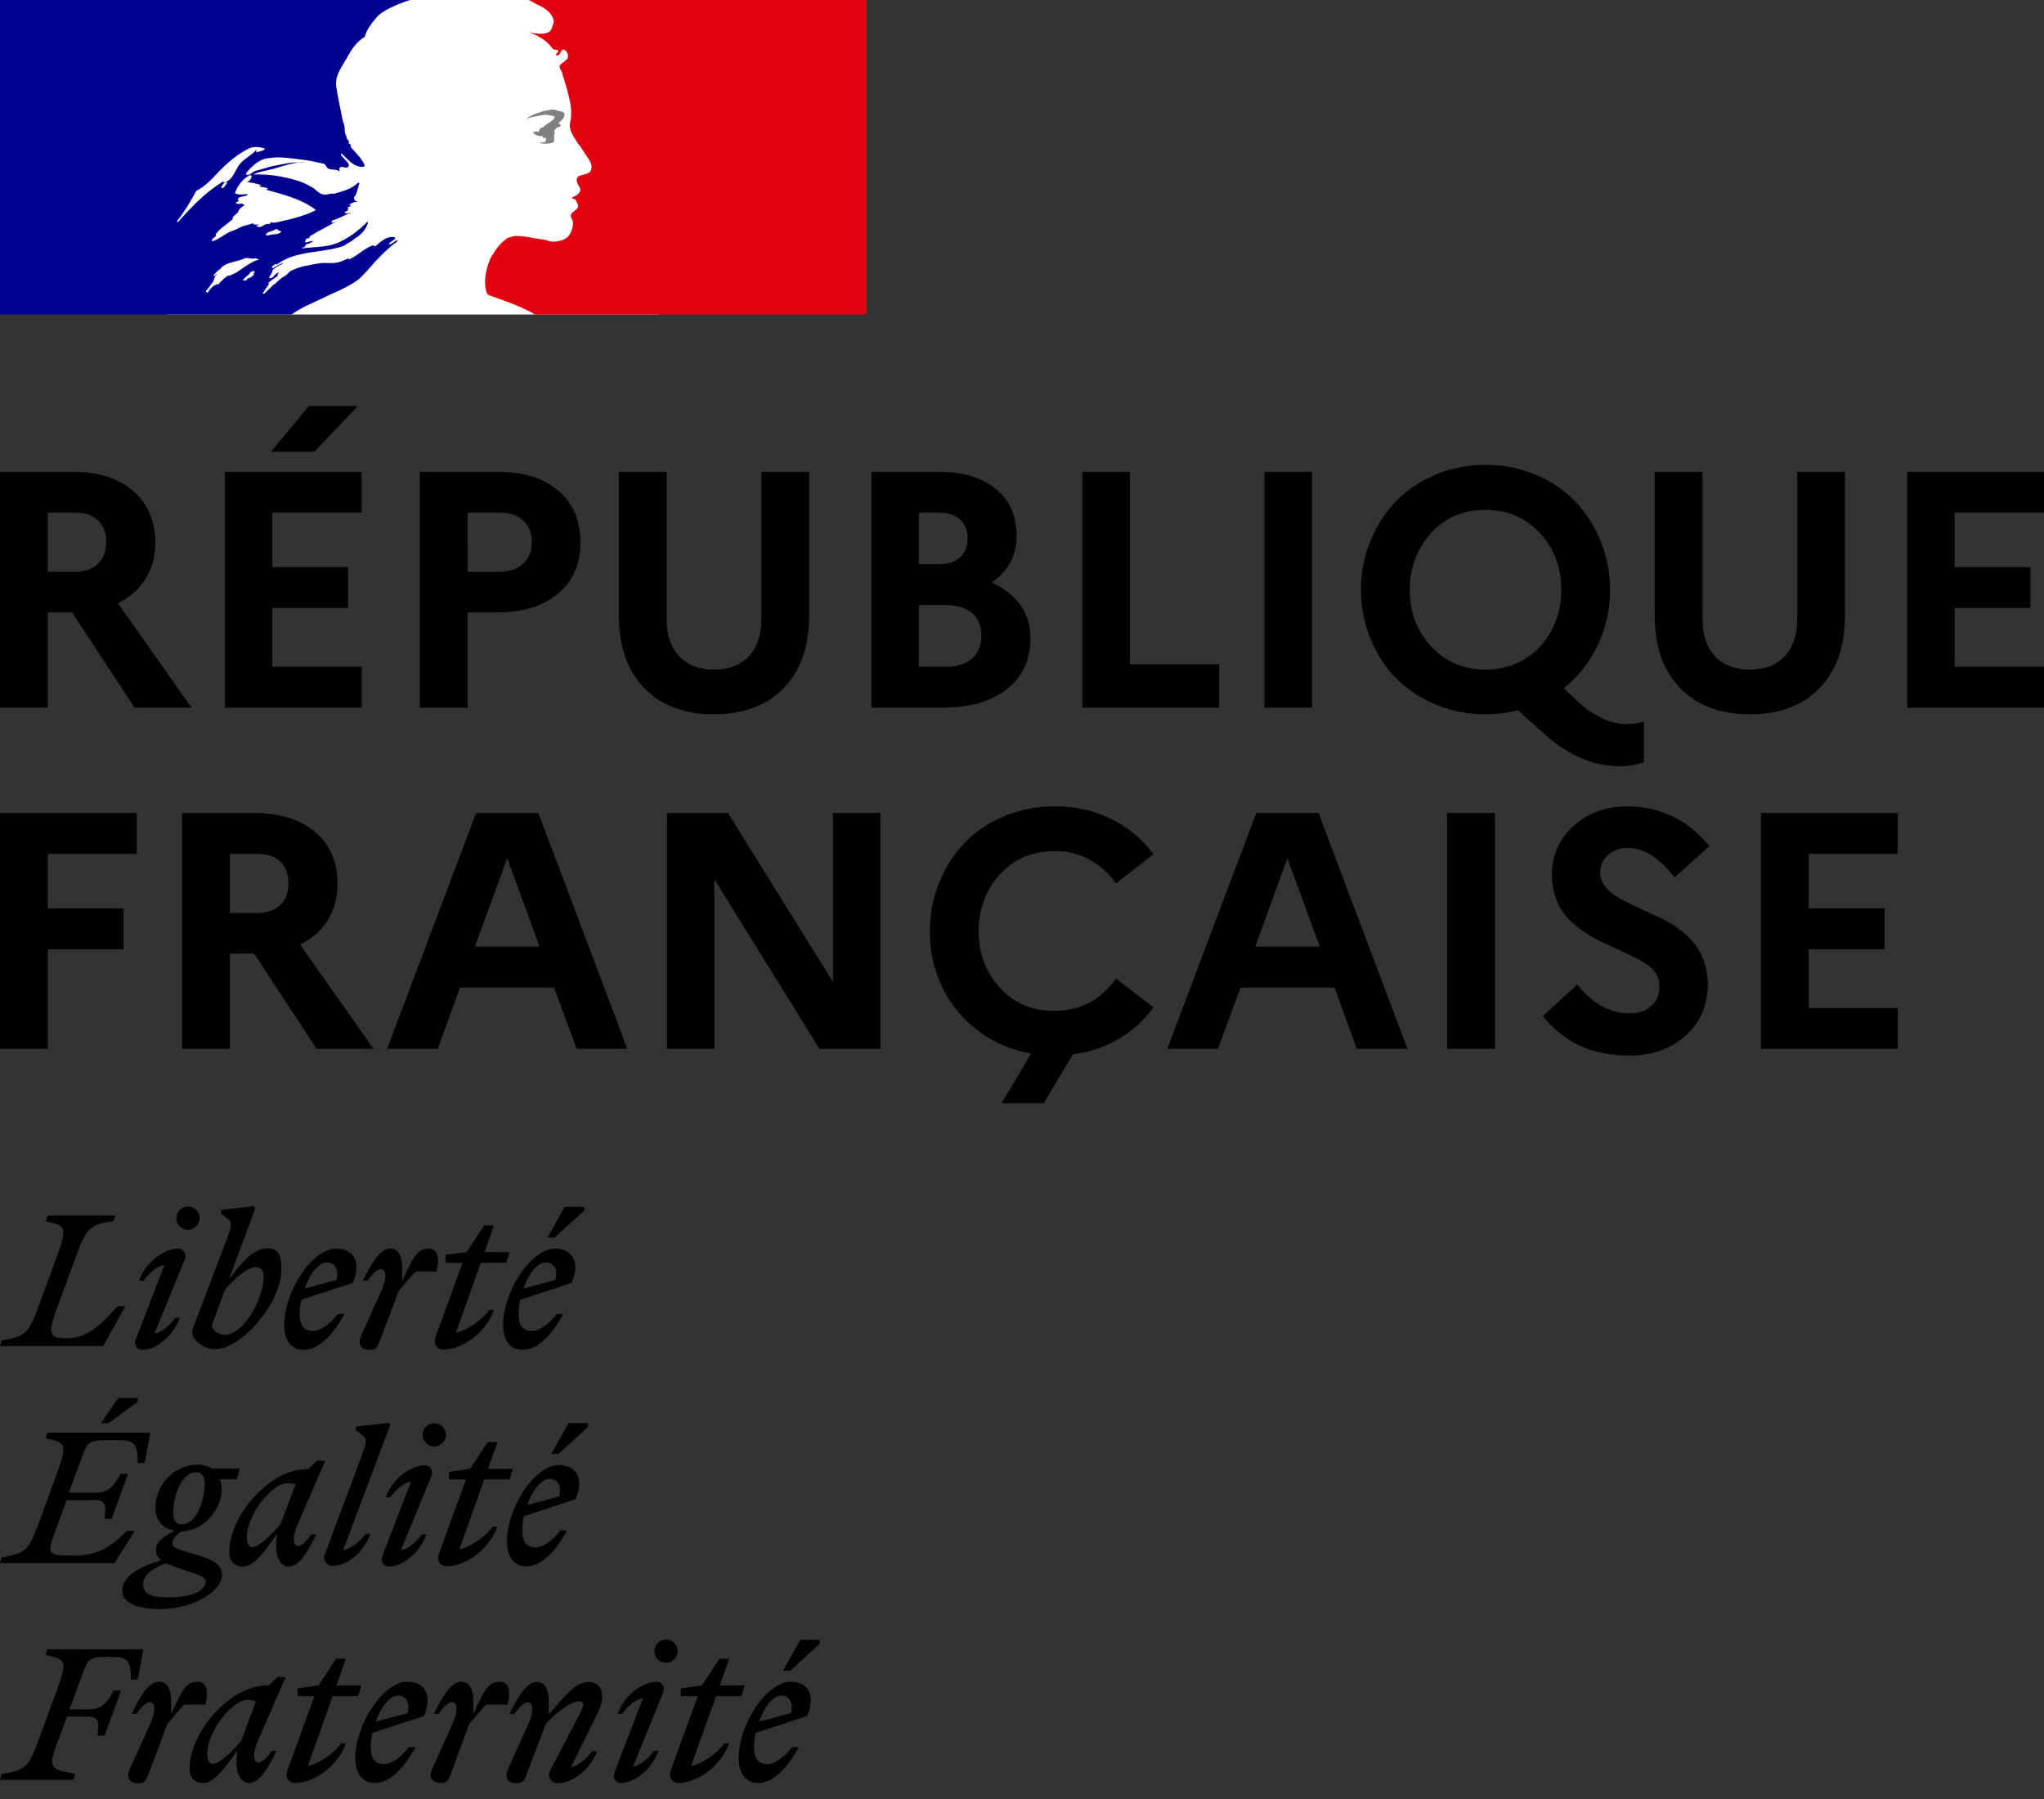 <svg width="100" height="88" viewBox="0 0 100 88" fill="none" xmlns="http://www.w3.org/2000/svg">
<rect x="0" y="0" width="100" height="88" fill="#333333" stroke="none"/>
<path d="M32.216 0H8.174V15.384H32.216V0Z" fill="white"/>
<path d="M17.615 13.601C17.785 13.431 17.954 13.262 18.108 13.077C18.415 12.723 18.723 12.4 19.077 12.093C19.184 12.001 19.292 11.908 19.4 11.847C19.431 11.816 19.431 11.754 19.462 11.724C19.323 11.785 19.231 11.893 19.077 11.954C19.046 11.954 19.015 11.924 19.046 11.893C19.154 11.816 19.262 11.739 19.354 11.662H19.338C19.307 11.662 19.307 11.631 19.307 11.601C18.923 11.539 18.646 11.8 18.384 12.031C18.323 12.062 18.261 12.001 18.246 12.001C17.815 12.139 17.492 12.524 17.061 12.693V12.632C16.892 12.693 16.723 12.801 16.538 12.832C16.276 12.893 16.046 12.862 15.815 12.862C15.461 12.893 15.107 12.97 14.753 13.047C14.737 13.047 14.737 13.047 14.723 13.063C14.535 13.112 14.354 13.184 14.184 13.278L14.123 13.34C14.061 13.401 14 13.478 13.923 13.509C13.738 13.601 13.601 13.754 13.446 13.892C13.44 13.898 13.433 13.903 13.425 13.905C13.417 13.908 13.408 13.909 13.4 13.908C13.246 14.062 13.092 14.216 12.938 14.355C12.923 14.371 12.877 14.371 12.846 14.371C12.846 14.355 12.862 14.355 12.862 14.34C12.893 14.294 12.908 14.264 12.939 14.217L13.031 14.079C13.077 14.017 13.108 13.956 13.154 13.91C13.17 13.894 13.17 13.879 13.154 13.879C13.148 13.873 13.141 13.868 13.133 13.866C13.125 13.863 13.117 13.862 13.108 13.863C13.247 13.725 13.431 13.601 13.601 13.494C13.585 13.494 13.554 13.478 13.57 13.463C13.586 13.432 13.601 13.417 13.616 13.386C13.616 13.37 13.616 13.37 13.632 13.355C13.632 13.339 13.616 13.339 13.616 13.325L13.477 13.417C13.4 13.478 13.354 13.601 13.247 13.601H13.2C13.184 13.601 13.17 13.601 13.17 13.585V13.569C13.17 13.554 13.186 13.554 13.186 13.539C13.186 13.524 13.202 13.523 13.202 13.508C13.202 13.504 13.203 13.5 13.206 13.497C13.209 13.494 13.213 13.492 13.218 13.492C13.219 13.48 13.225 13.47 13.233 13.461C13.233 13.445 13.249 13.445 13.249 13.431C13.266 13.414 13.277 13.392 13.28 13.369C13.28 13.353 13.296 13.353 13.296 13.338C13.312 13.322 13.312 13.308 13.327 13.292C13.343 13.261 13.327 13.246 13.311 13.246C13.357 13.169 13.434 13.123 13.511 13.077H13.495C13.603 13.015 13.726 12.954 13.834 12.892L13.88 12.846C13.71 12.908 13.572 12.985 13.418 13.077C13.402 13.085 13.386 13.095 13.372 13.108C13.372 13.108 13.341 13.123 13.295 13.077V13.061C13.326 12.999 13.418 12.968 13.464 12.922C13.495 12.922 13.526 12.922 13.526 12.953C14.464 12.23 15.741 12.399 16.818 12.03C16.911 11.969 16.988 11.907 17.08 11.861C17.218 11.799 17.341 11.661 17.511 11.568C17.742 11.399 17.911 11.184 18.003 10.907C18.003 10.876 17.973 10.845 17.973 10.845C17.588 11.245 17.157 11.568 16.695 11.799C16.08 12.122 15.418 12.061 14.772 12.153C14.803 12.091 14.865 12.091 14.911 12.091C14.911 11.999 14.972 11.969 15.034 11.922H15.126C15.157 11.922 15.157 11.861 15.188 11.861C15.249 11.861 15.342 11.83 15.311 11.83C15.219 11.707 15.049 11.922 14.911 11.83C14.972 11.768 14.942 11.691 15.003 11.661H15.126C15.126 11.599 15.188 11.538 15.188 11.538C15.619 11.276 16.034 11.076 16.434 10.845C16.342 10.845 16.296 10.938 16.203 10.876C16.265 10.876 16.203 10.784 16.265 10.784C16.588 10.692 16.849 10.522 17.172 10.399C17.049 10.399 16.972 10.492 16.849 10.399C16.911 10.368 16.942 10.307 17.018 10.307V10.215C17.018 10.184 17.049 10.184 17.08 10.184C17.049 10.184 17.018 10.153 17.018 10.153C17.049 10.091 17.142 10.122 17.188 10.061C17.157 10.061 17.096 10.061 17.096 10.03C17.188 9.907 17.326 9.892 17.48 9.861C17.449 9.799 17.357 9.861 17.357 9.799C17.357 9.768 17.388 9.768 17.419 9.768H17.357C17.296 9.738 17.326 9.676 17.326 9.645C17.495 9.445 17.495 9.184 17.588 8.953C17.557 8.953 17.526 8.953 17.526 8.922C17.234 9.245 16.772 9.353 16.342 9.476H16.139C16 9.538 15.785 9.538 15.646 9.445C15.523 9.384 15.477 9.307 15.354 9.215C15.123 9.076 14.892 8.953 14.631 8.861C13.908 8.631 13.153 8.508 12.4 8.538C12.723 8.369 13.077 8.354 13.415 8.246C13.908 8.108 14.369 7.923 14.892 7.954C14.8 7.923 14.692 7.954 14.6 7.954C14.2 7.923 13.785 8.046 13.354 8.123C13.062 8.185 12.8 8.292 12.508 8.354C12.339 8.415 12.246 8.585 12.046 8.554V8.462C12.339 8.108 12.693 7.769 13.154 7.738C13.677 7.646 14.169 7.738 14.693 7.8C15.077 7.831 15.415 7.923 15.8 8C15.939 8 15.969 8.231 16.093 8.262C16.262 8.323 16.446 8.262 16.616 8.385C16.616 8.323 16.585 8.262 16.616 8.215C16.739 8.092 16.877 8.246 17 8.185C17.231 8.046 16.8 7.785 16.677 7.569C16.677 7.538 16.708 7.508 16.708 7.508C16.939 7.708 17.108 7.939 17.4 8.092C17.539 8.154 17.892 8.231 17.831 8.062C17.693 7.738 17.4 7.477 17.154 7.185V7.062C17.093 7.062 17.093 7.031 17.062 7V6.877C16.939 6.815 16.97 6.708 16.924 6.615C16.831 6.477 16.893 6.261 16.831 6.092C16.77 5.923 16.739 5.769 16.708 5.6C16.616 5.108 16.508 4.677 16.447 4.2C16.385 3.646 16.77 3.215 17.031 2.723C17.231 2.369 17.462 2.031 17.847 1.8C17.939 1.446 18.17 1.154 18.4 0.877C18.631 0.6 19.016 0.415 19.293 0.292C19.542 0.178 19.799 0.08 20.062 0L0 0V15.384H14.261C14.816 14.986 15.369 14.8 16.139 14.415C16.508 14.261 17.338 13.877 17.615 13.6V13.601ZM13.153 11.508C13.092 11.508 12.984 11.538 13.015 11.477C13.046 11.338 13.246 11.338 13.369 11.277C13.431 11.246 13.507 11.185 13.569 11.215C13.63 11.308 13.707 11.277 13.769 11.338C13.584 11.508 13.354 11.431 13.153 11.508V11.508ZM8.692 10.877C8.692 10.877 8.662 10.846 8.662 10.815C9.046 10.323 9.322 9.861 9.6 9.338C9.985 9.138 10.292 8.846 10.585 8.523C11.077 8 11.6 7.538 12.215 7.246C12.446 7.154 12.739 7.184 12.969 7.277C12.877 7.4 12.739 7.369 12.615 7.446C12.585 7.446 12.554 7.446 12.523 7.415C12.554 7.385 12.554 7.354 12.554 7.323C12.261 7.646 11.861 7.784 11.631 8.169C11.461 8.462 11.338 8.831 10.969 8.923C10.846 8.954 11 8.831 10.938 8.862C10.031 9.416 9.4 10.093 8.692 10.877V10.877ZM11.108 8.954C11.077 9.015 11.046 9.015 11.015 9.077C10.991 9.132 10.947 9.176 10.892 9.2C10.862 9.2 10.831 9.2 10.831 9.169C10.862 9.046 10.954 8.939 11.062 8.907C11.108 8.891 11.108 8.923 11.108 8.954L11.108 8.954ZM12.462 13.307C12.446 13.338 12.416 13.369 12.385 13.4C12.416 13.4 12.447 13.431 12.416 13.446C12.355 13.507 12.278 13.569 12.201 13.6H12.155C12.124 13.63 12.078 13.661 12.047 13.707C12.016 13.738 11.847 13.723 11.893 13.677C11.97 13.615 12.031 13.538 12.108 13.477C12.157 13.444 12.199 13.402 12.232 13.354C12.244 13.326 12.266 13.304 12.293 13.292C12.339 13.261 12.493 13.246 12.462 13.308V13.307ZM11.938 13.077C11.815 13.154 11.708 13.231 11.6 13.308C11.477 13.385 11.338 13.431 11.215 13.492C11.209 13.486 11.202 13.482 11.194 13.479C11.186 13.476 11.178 13.475 11.169 13.476C11.062 13.54 10.963 13.617 10.877 13.707L10.831 13.753L10.785 13.799L10.723 13.861C10.707 13.877 10.707 13.892 10.677 13.907C10.661 13.923 10.615 13.923 10.615 13.891C10.6 13.907 10.585 13.907 10.569 13.922C10.554 13.937 10.539 13.938 10.523 13.953H10.492C10.461 13.983 10.415 14.014 10.385 14.045C10.323 14.106 10.261 14.152 10.215 14.229V14.245L10.199 14.261C10.2 14.264 10.199 14.266 10.198 14.268C10.198 14.27 10.197 14.271 10.195 14.273C10.194 14.274 10.192 14.276 10.19 14.276C10.188 14.277 10.186 14.277 10.184 14.277C10.184 14.293 10.168 14.293 10.168 14.308C10.159 14.317 10.148 14.322 10.137 14.324L10.121 14.308C10.121 14.306 10.121 14.304 10.12 14.302C10.119 14.3 10.118 14.298 10.116 14.297C10.115 14.295 10.113 14.294 10.111 14.293C10.109 14.292 10.107 14.292 10.105 14.292C10.089 14.276 10.089 14.261 10.074 14.246V14.23C10.108 14.197 10.139 14.162 10.166 14.123C10.182 14.107 10.182 14.092 10.197 14.092C10.213 14.076 10.228 14.046 10.243 14.03C10.243 14.014 10.259 14.014 10.259 13.999C10.29 13.953 10.321 13.922 10.352 13.876L10.367 13.86C10.383 13.844 10.398 13.814 10.414 13.799C10.429 13.784 10.43 13.768 10.444 13.737V13.721C10.46 13.691 10.46 13.675 10.475 13.66V13.644C10.475 13.628 10.475 13.628 10.491 13.613C10.49 13.605 10.491 13.596 10.494 13.588C10.497 13.58 10.501 13.573 10.507 13.567V13.551C10.538 13.489 10.584 13.443 10.63 13.397H10.614C10.575 13.424 10.539 13.455 10.506 13.489C10.476 13.52 10.414 13.473 10.46 13.443C10.491 13.427 10.506 13.397 10.522 13.382C10.568 13.335 10.614 13.274 10.676 13.228C10.703 13.202 10.734 13.181 10.768 13.166L10.784 13.15C10.8 13.119 10.83 13.104 10.845 13.073C11.122 12.812 11.599 12.812 11.953 12.642C12.092 12.581 12.276 12.673 12.415 12.642C12.507 12.642 12.584 12.642 12.676 12.704C12.415 12.75 12.184 12.919 11.938 13.073L11.938 13.077ZM12.539 11.046C12.508 11.016 12.631 11.046 12.662 10.985H12.431C12.4 10.985 12.4 10.954 12.4 10.923C12.261 10.954 12.077 11.016 11.938 11.046C11.738 11.108 11.554 11.246 11.323 11.308C11 11.431 10.739 11.693 10.4 11.8C10.369 11.8 10.369 11.77 10.369 11.739C10.4 11.646 10.508 11.616 10.569 11.539C10.569 11.508 10.569 11.477 10.539 11.477C10.769 11.154 11.092 10.985 11.384 10.723V10.631C11.477 10.508 11.615 10.462 11.677 10.308C11.707 10.216 11.831 10.108 11.969 10.047C11.938 10.016 11.877 10.016 11.877 9.955C11.754 9.955 11.646 10.016 11.523 9.924C11.581 9.882 11.643 9.846 11.707 9.816C11.677 9.816 11.661 9.8 11.646 9.77C11.615 9.708 11.707 9.647 11.784 9.631C11.908 9.601 12.046 9.601 12.138 9.508C11.938 9.478 11.707 9.57 11.492 9.447C11.631 9.062 11.877 8.754 12.215 8.57C12.246 8.57 12.307 8.57 12.307 8.601C12.308 8.668 12.286 8.734 12.244 8.788C12.202 8.841 12.143 8.878 12.077 8.893C12.307 8.954 12.538 8.954 12.769 9.062C12.738 9.124 12.677 9.093 12.646 9.093C12.784 9.185 12.969 9.124 13.108 9.231C13.015 9.324 12.938 9.231 12.846 9.231C13.754 9.493 14.707 9.693 15.461 10.277C14.815 10.601 14.154 10.739 13.461 10.893C13.369 10.893 13.323 10.893 13.231 10.862C13.231 10.893 13.231 10.954 13.2 10.954C13.077 10.954 13 10.954 12.908 11.016C12.8 11.108 12.631 11.139 12.538 11.047" fill="#000091"/>
<path d="M42.385 0H25.862C25.862 0 25.893 0 26.016 0.077C26.155 0.154 26.324 0.246 26.431 0.292C26.647 0.4 26.846 0.538 26.985 0.754C27.047 0.846 27.124 1.015 27.078 1.138C27.016 1.277 26.985 1.523 26.847 1.569C26.677 1.662 26.447 1.662 26.231 1.631C26.108 1.631 26 1.6 25.877 1.569C26.308 1.739 26.723 1.954 27.016 2.354C27.047 2.416 27.154 2.446 27.277 2.446C27.308 2.446 27.308 2.508 27.308 2.539C27.247 2.6 27.185 2.631 27.216 2.708H27.308C27.447 2.647 27.431 2.354 27.631 2.446C27.77 2.539 27.831 2.739 27.754 2.877C27.631 3.001 27.524 3.078 27.4 3.17C27.385 3.201 27.377 3.235 27.377 3.27C27.377 3.304 27.385 3.339 27.4 3.37C27.493 3.493 27.524 3.601 27.539 3.724C27.631 3.924 27.662 4.155 27.739 4.37C27.862 4.801 27.97 5.247 27.939 5.678C27.939 5.908 27.816 6.109 27.908 6.339C27.97 6.57 28.108 6.739 28.231 6.954C28.354 7.124 28.462 7.247 28.554 7.416C28.724 7.708 29.047 8.001 28.908 8.339C28.816 8.539 28.508 8.508 28.293 8.631C28.123 8.77 28.262 9.016 28.354 9.154C28.493 9.416 28.185 9.585 27.97 9.662C28.031 9.755 28.139 9.724 28.17 9.785C28.201 9.924 28.339 10.016 28.262 10.17C28.139 10.339 27.8 10.431 27.97 10.693C28.093 10.893 28.016 11.124 27.939 11.339C27.895 11.449 27.824 11.546 27.732 11.621C27.641 11.697 27.532 11.748 27.416 11.77C27.247 11.832 27.031 11.832 26.862 11.801C26.8 11.77 26.739 11.739 26.693 11.739C26.201 11.678 25.708 11.539 25.216 11.539C25.078 11.57 24.924 11.601 24.816 11.647C24.691 11.741 24.573 11.844 24.462 11.955C24.446 11.985 24.416 12.001 24.401 12.031C24.384 12.047 24.37 12.062 24.37 12.078L24.339 12.108C24.247 12.216 24.185 12.324 24.108 12.447C24.108 12.449 24.108 12.451 24.107 12.453C24.107 12.455 24.105 12.457 24.104 12.459C24.102 12.46 24.101 12.461 24.099 12.462C24.096 12.463 24.094 12.463 24.092 12.463C24.092 12.479 24.076 12.494 24.061 12.509C23.967 12.679 23.895 12.86 23.846 13.048C23.646 13.709 23.738 14.278 23.877 14.417C23.907 14.448 24.831 14.74 25.477 15.032C25.785 15.171 25.985 15.263 26.169 15.386H42.401V0H42.385Z" fill="#E1000F"/>
<path d="M26.847 5.631C26.97 5.662 27.139 5.662 27.139 5.723C27.078 5.954 26.739 6.015 26.555 6.246H26.462C26.37 6.308 26.401 6.446 26.324 6.446C26.232 6.415 26.154 6.446 26.062 6.477C26.185 6.6 26.324 6.677 26.493 6.646C26.524 6.646 26.586 6.708 26.586 6.769C26.609 6.767 26.631 6.756 26.647 6.739C26.678 6.739 26.709 6.739 26.709 6.769V6.892C26.616 7.016 26.478 6.954 26.355 6.985C26.576 7.046 26.81 7.046 27.032 6.985C27.201 6.923 27.032 6.631 27.155 6.492C27.093 6.492 27.155 6.4 27.093 6.4C27.155 6.338 27.216 6.262 27.263 6.231C27.324 6.231 27.401 6.2 27.432 6.138C27.432 6.077 27.309 6.046 27.34 6C27.509 5.877 27.663 5.708 27.601 5.539C27.57 5.446 27.34 5.446 27.202 5.385C27.064 5.323 26.879 5.385 26.71 5.415C26.571 5.415 26.417 5.508 26.279 5.539C26.078 5.6 25.894 5.708 25.725 5.831C25.925 5.738 26.125 5.708 26.355 5.662C26.525 5.631 26.663 5.6 26.848 5.631" fill="#808080"/>
<path d="M0 34.615V23.077H3.508C4.78 23.077 5.775 23.385 6.493 24C7.221 24.615 7.59 25.456 7.6 26.523C7.6 27.21 7.441 27.805 7.124 28.308C6.806 28.82 6.354 29.221 5.77 29.508L9.37 34.616H6.585L3.523 29.955H2.338V34.616L0 34.615ZM2.338 27.969H3.646C4.138 27.969 4.518 27.841 4.785 27.585C5.061 27.328 5.2 26.964 5.2 26.492C5.2 26.051 5.061 25.703 4.785 25.446C4.508 25.19 4.128 25.067 3.646 25.077H2.338V27.969ZM11 34.615V23.077H17.692V25.077H13.323V27.738H17.031V29.739H13.323V32.616H17.692V34.616L11 34.615ZM13.262 22.093L15.108 19.862H17.508L15.384 22.093H13.262ZM20.538 34.616V23.077H24.338C25.599 23.077 26.589 23.385 27.307 24C28.035 24.615 28.399 25.456 28.399 26.523C28.399 27.59 28.035 28.426 27.307 29.031C26.579 29.646 25.589 29.954 24.338 29.954H22.876V34.615L20.538 34.616ZM22.877 27.97H24.431C24.933 27.97 25.323 27.837 25.6 27.571C25.877 27.314 26.015 26.955 26.015 26.494C26.015 26.053 25.871 25.704 25.584 25.448C25.307 25.191 24.923 25.068 24.43 25.078H22.876L22.877 27.97ZM30.277 30.109V23.077H32.615V30.292C32.615 31.061 32.821 31.667 33.231 32.108C33.641 32.538 34.21 32.754 34.939 32.754C35.657 32.754 36.221 32.539 36.631 32.108C37.041 31.677 37.246 31.072 37.246 30.292V23.077H39.585V30.108C39.585 31.626 39.169 32.81 38.339 33.662C37.508 34.513 36.369 34.939 34.923 34.939C33.487 34.939 32.354 34.513 31.523 33.662C30.692 32.8 30.277 31.616 30.277 30.108V30.109ZM42.631 34.616V23.077H45.892C47.092 23.077 48.031 23.354 48.708 23.907C49.395 24.461 49.738 25.23 49.738 26.215C49.738 27.169 49.333 27.928 48.523 28.492C49.128 28.768 49.595 29.138 49.923 29.599C50.251 30.071 50.415 30.61 50.415 31.215C50.415 32.271 50.031 33.102 49.261 33.707C48.503 34.312 47.462 34.615 46.139 34.615L42.631 34.616ZM44.954 32.616H46.277C46.821 32.616 47.246 32.483 47.554 32.216C47.861 31.94 48.015 31.565 48.015 31.093C48.016 30.621 47.862 30.252 47.554 29.985C47.246 29.728 46.821 29.6 46.277 29.6H44.954V32.616ZM44.954 27.601H45.938C46.379 27.601 46.723 27.488 46.969 27.262C47.215 27.047 47.338 26.734 47.338 26.324C47.338 25.934 47.215 25.632 46.969 25.416C46.733 25.191 46.39 25.078 45.938 25.078H44.954V27.601ZM52.954 34.616V23.077H55.277V32.492H59.646V34.615L52.954 34.616ZM61.861 34.616V23.077H64.184V34.615L61.861 34.616ZM67.03 31.2C66.733 30.451 66.582 29.652 66.584 28.846C66.584 28.026 66.733 27.247 67.03 26.508C67.328 25.759 67.739 25.108 68.261 24.554C68.794 24 69.441 23.559 70.2 23.231C70.969 22.903 71.795 22.739 72.677 22.739C73.558 22.739 74.384 22.903 75.154 23.231C75.923 23.559 76.57 24 77.093 24.554C77.616 25.108 78.026 25.759 78.323 26.508C78.621 27.246 78.769 28.026 78.769 28.846C78.769 29.81 78.57 30.713 78.169 31.554C77.769 32.395 77.216 33.097 76.508 33.661L77.2 34.322C78.01 35.061 78.81 35.425 79.6 35.415C79.928 35.415 80.205 35.374 80.43 35.292V37.277C80.071 37.421 79.666 37.487 79.215 37.477C77.974 37.477 76.779 36.974 75.63 35.969L74.261 34.739C73.744 34.874 73.211 34.941 72.676 34.938C71.794 34.938 70.969 34.774 70.2 34.446C69.441 34.118 68.795 33.682 68.261 33.139C67.739 32.585 67.328 31.938 67.031 31.2L67.03 31.2ZM70.031 26.062C69.333 26.811 68.979 27.739 68.969 28.846C68.969 29.954 69.323 30.883 70.031 31.631C70.728 32.38 71.615 32.754 72.692 32.754C73.4 32.754 74.03 32.585 74.584 32.246C75.148 31.908 75.589 31.436 75.907 30.831C76.225 30.236 76.384 29.575 76.384 28.846C76.384 27.739 76.03 26.811 75.323 26.062C74.625 25.313 73.743 24.939 72.677 24.939C71.6 24.939 70.713 25.313 70.015 26.062H70.031ZM80.954 30.108V23.077H83.292V30.292C83.292 31.061 83.497 31.667 83.907 32.108C84.318 32.538 84.887 32.754 85.615 32.754C86.333 32.754 86.897 32.539 87.308 32.108C87.718 31.677 87.923 31.072 87.923 30.292V23.077H90.261V30.108C90.261 31.626 89.846 32.81 89.015 33.662C88.184 34.524 87.046 34.949 85.6 34.939C84.164 34.939 83.031 34.513 82.2 33.662C81.369 32.8 80.954 31.616 80.954 30.108L80.954 30.108ZM93.307 34.616V23.077H100V25.077H95.631V27.738H99.338V29.739H95.631V32.616H100V34.616L93.307 34.616ZM0 51.308V39.769H6.692V41.769H2.338V44.431H6.046V46.431H2.338V51.308H0ZM8.907 51.308V39.769H12.415C13.677 39.769 14.677 40.077 15.415 40.692C16.144 41.308 16.508 42.149 16.508 43.215C16.508 43.903 16.349 44.503 16.031 45.016C15.713 45.529 15.261 45.923 14.677 46.2L18.277 51.308H15.492L12.431 46.647H11.246V51.308L8.907 51.308ZM11.246 44.662H12.553C13.046 44.662 13.43 44.533 13.707 44.277C13.984 44.02 14.118 43.656 14.107 43.185C14.107 42.744 13.974 42.395 13.707 42.139C13.441 41.882 13.056 41.759 12.553 41.769H11.246L11.246 44.662ZM18.938 51.308L23.292 39.769H26.339L30.693 51.308H28.215L27.108 48.308H22.508L21.416 51.308H18.938ZM23.23 46.308H26.4L24.815 41.985L23.23 46.308ZM32.63 51.308V39.769H35.615L40.754 48.031V39.769H43.077V51.308H40.092L34.953 43.016V51.308H32.63ZM45.492 45.538C45.492 44.718 45.641 43.938 45.939 43.2C46.236 42.451 46.647 41.8 47.17 41.246C47.703 40.693 48.349 40.257 49.108 39.938C49.877 39.61 50.708 39.446 51.6 39.446C52.616 39.446 53.539 39.651 54.37 40.062C55.21 40.482 55.898 41.057 56.431 41.785L54.6 43.215C54.268 42.739 53.831 42.344 53.323 42.062C52.811 41.774 52.236 41.63 51.6 41.63C50.523 41.63 49.636 42.005 48.939 42.754C48.242 43.502 47.888 44.43 47.877 45.538C47.877 46.646 48.231 47.579 48.939 48.338C49.636 49.087 50.523 49.456 51.6 49.446C52.236 49.446 52.811 49.307 53.323 49.031C53.834 48.746 54.271 48.345 54.6 47.862L56.431 49.277C55.981 49.902 55.404 50.426 54.739 50.815C54.062 51.215 53.314 51.467 52.493 51.569L51.062 53.969H49L50.446 51.538C49.472 51.364 48.605 50.99 47.846 50.416C47.098 49.854 46.496 49.12 46.092 48.276C45.682 47.426 45.482 46.513 45.492 45.538H45.492ZM57.107 51.308L61.461 39.769H64.507L68.861 51.308H66.385L65.292 48.308H60.692L59.585 51.308H57.107ZM61.415 46.308H64.569L62.984 41.985L61.415 46.308ZM70.8 51.308V39.769H73.138V51.308H70.8ZM75.477 49.708L77.169 48.154C77.518 48.605 77.908 48.954 78.338 49.2C78.779 49.446 79.236 49.569 79.708 49.569C80.169 49.569 80.528 49.451 80.784 49.215C81.051 48.98 81.184 48.651 81.184 48.231C81.186 47.988 81.11 47.751 80.969 47.554C80.815 47.349 80.615 47.18 80.369 47.046C80.095 46.888 79.812 46.744 79.523 46.615C79.205 46.461 78.882 46.313 78.554 46.169C78.221 46.023 77.902 45.848 77.6 45.646C77.295 45.451 77.011 45.224 76.754 44.969C76.508 44.723 76.308 44.41 76.154 44.03C76 43.651 75.923 43.236 75.923 42.784C75.923 41.851 76.272 41.061 76.969 40.415C77.667 39.769 78.549 39.446 79.615 39.446C81.216 39.446 82.554 40.092 83.631 41.384L81.923 42.923C81.184 41.959 80.42 41.477 79.631 41.477C79.241 41.477 78.918 41.595 78.661 41.831C78.405 42.066 78.282 42.354 78.292 42.693C78.292 42.907 78.356 43.116 78.477 43.292C78.609 43.476 78.77 43.637 78.954 43.769C79.182 43.916 79.418 44.049 79.661 44.169L80.477 44.554C80.775 44.688 81.067 44.821 81.354 44.954C81.649 45.097 81.928 45.272 82.184 45.477C82.449 45.67 82.687 45.898 82.891 46.154C83.097 46.4 83.255 46.693 83.368 47.031C83.491 47.38 83.553 47.764 83.553 48.185C83.532 49.231 83.158 50.067 82.43 50.692C81.712 51.318 80.815 51.631 79.738 51.631C78.794 51.631 77.979 51.472 77.291 51.154C76.605 50.826 76 50.344 75.477 49.708ZM86.154 51.308V39.769H92.846V41.769H88.492V44.431H92.2V46.431H88.492V49.308H92.846V51.308H86.154Z" fill="black"/>
<path d="M38.215 82.938C38.554 82.938 38.846 83.2 38.693 83.8L37.139 84.216C37.385 83.477 37.846 82.938 38.215 82.938ZM39.078 85.461H38.77C38.385 85.923 37.955 86.292 37.539 86.292C37.108 86.292 36.893 86.031 36.893 85.461C36.895 85.229 36.921 84.997 36.97 84.769L39.493 83.939C39.985 82.77 39.385 82.262 38.693 82.262C37.493 82.262 36.139 84.354 36.139 86.001C36.139 86.785 36.508 87.216 37.093 87.216C37.785 87.216 38.493 86.554 39.077 85.462L39.078 85.461ZM38.677 81.708L40.108 80.4V80.216H39.154L38.308 81.724H38.678L38.677 81.708ZM33.308 82.969H34.138L32.815 86.599C32.692 86.907 32.861 87.215 33.185 87.215C34.123 87.215 35.246 86.415 35.677 85.276H35.446C35.108 85.753 34.369 86.276 33.815 86.384L35.031 82.968H36.277L36.431 82.445H35.215L35.677 81.138H35.2L34.338 82.446L33.308 82.585L33.308 82.969ZM32.446 82.785C32.554 82.446 32.323 82.262 32.154 82.262C31.431 82.262 30.554 82.923 30.215 83.831H30.446C30.677 83.492 31.077 83.123 31.462 83.062L30.062 86.692C29.939 87.031 30.185 87.215 30.369 87.215C31.061 87.215 31.877 86.554 32.215 85.646H31.985C31.754 85.985 31.354 86.354 30.969 86.415L32.446 82.785ZM32.585 81.338C32.892 81.338 33.154 81.077 33.154 80.769C33.154 80.461 32.892 80.2 32.585 80.2C32.434 80.202 32.291 80.263 32.185 80.369C32.078 80.476 32.018 80.619 32.015 80.769C32.015 81.092 32.261 81.338 32.585 81.338V81.338ZM25.831 83.277C26.046 83.277 26.169 83.615 25.831 84.369L24.846 86.554C24.662 86.969 24.862 87.231 25.261 87.231C25.507 87.231 25.615 87.169 25.723 86.908L26.692 84.354C27.138 83.8 27.969 83.215 28.338 83.215C28.6 83.215 28.569 83.431 28.4 83.769L26.908 86.615C26.769 86.892 26.954 87.231 27.277 87.231C28 87.231 28.877 86.569 29.215 85.661H28.954C28.723 86 28.323 86.369 27.939 86.431L29.216 83.846C29.385 83.523 29.462 83.215 29.462 82.969C29.462 82.554 29.231 82.277 28.785 82.277C28.154 82.277 27.616 82.985 26.846 83.861V83.185C26.846 82.708 26.692 82.277 26.262 82.277C25.754 82.277 25.293 83.077 24.923 83.846H25.154C25.416 83.477 25.646 83.277 25.831 83.277L25.831 83.277ZM24.831 83.369C25 82.769 24.908 82.261 24.462 82.261C23.892 82.261 23.708 82.646 23.154 83.846V83.169C23.154 82.692 23 82.261 22.569 82.261C22.062 82.261 21.6 83.061 21.231 83.831H21.462C21.708 83.477 21.939 83.261 22.123 83.261C22.339 83.261 22.462 83.6 22.123 84.354L21.139 86.538C20.954 86.954 21.154 87.215 21.554 87.215C21.8 87.215 21.907 87.154 22.015 86.892L22.954 84.338C23.23 84 23.477 83.707 23.784 83.384H24.83L24.831 83.369ZM19.462 82.938C19.8 82.938 20.093 83.2 19.939 83.8L18.385 84.215C18.646 83.477 19.092 82.938 19.462 82.938V82.938ZM20.324 85.461H20.016C19.631 85.923 19.201 86.292 18.785 86.292C18.354 86.292 18.139 86.03 18.139 85.461C18.141 85.228 18.167 84.996 18.216 84.769L20.739 83.939C21.232 82.769 20.647 82.262 19.939 82.262C18.739 82.262 17.385 84.354 17.385 86C17.385 86.785 17.754 87.216 18.339 87.216C19.031 87.216 19.739 86.554 20.323 85.462L20.324 85.461ZM14.554 82.969H15.384L14.062 86.599C13.938 86.907 14.108 87.215 14.431 87.215C15.369 87.215 16.508 86.415 16.923 85.276H16.692C16.354 85.753 15.615 86.276 15.062 86.384L16.277 82.968H17.523L17.677 82.445H16.462L16.923 81.137H16.446L15.584 82.445L14.553 82.583L14.554 82.969ZM10.138 85.8C10.138 84.677 11.385 83.154 12.092 83.154C12.246 83.154 12.4 83.17 12.523 83.215L11.8 85.154C11.385 85.661 10.739 86.277 10.431 86.277C10.246 86.277 10.139 86.138 10.139 85.8H10.138ZM13.97 82.046L13.585 82.015L13.154 82.446H13.077C11.246 82.446 9.277 84.723 9.277 86.523C9.277 86.938 9.508 87.215 9.954 87.215C10.492 87.215 11.015 86.446 11.615 85.631L11.585 85.923C11.508 86.753 11.769 87.215 12.2 87.215C12.708 87.215 13.169 86.415 13.523 85.646H13.292C13.046 86 12.815 86.216 12.631 86.216C12.446 86.216 12.308 85.862 12.631 85.123L13.97 82.046ZM10.047 83.369C10.216 82.769 10.124 82.261 9.678 82.261C9.108 82.261 8.924 82.646 8.37 83.846V83.169C8.37 82.692 8.216 82.261 7.77 82.261C7.262 82.261 6.801 83.061 6.447 83.831H6.678C6.924 83.477 7.154 83.261 7.339 83.261C7.555 83.261 7.678 83.6 7.339 84.354L6.339 86.554C6.155 86.969 6.355 87.231 6.754 87.231C7 87.231 7.108 87.169 7.216 86.908L8.185 84.338C8.462 83.999 8.708 83.707 9.015 83.384H10.046L10.047 83.369ZM3.6 87.046L3.692 86.769C2.477 86.539 2.323 86.539 2.815 85.216L3.277 83.969H4.246C4.846 83.969 4.862 84.231 4.769 84.892H5.123L5.923 82.693H5.569C5.262 83.216 5.031 83.616 4.369 83.616H3.4L4.062 81.816C4.292 81.169 4.4 81.046 5.231 81.046H5.446C6.292 81.046 6.4 81.277 6.4 82.169H6.739L7.015 80.677H2.322L2.23 80.954C3.199 81.154 3.292 81.246 2.845 82.508L1.845 85.231C1.384 86.477 1.199 86.585 0.076 86.785L0 87.061H3.6V87.046ZM26.877 72.338C27.215 72.338 27.508 72.6 27.354 73.2L25.8 73.615C26.046 72.877 26.508 72.338 26.877 72.338ZM27.739 74.862H27.431C27.047 75.323 26.616 75.692 26.201 75.692C25.77 75.692 25.554 75.43 25.554 74.862C25.556 74.629 25.582 74.397 25.631 74.169L28.154 73.339C28.647 72.17 28.047 71.662 27.354 71.662C26.154 71.662 24.8 73.754 24.8 75.4C24.8 76.185 25.169 76.616 25.754 76.616C26.446 76.632 27.154 75.954 27.739 74.862L27.739 74.862ZM27.339 71.108L28.769 69.8V69.615H27.816L26.97 71.122H27.339L27.339 71.108ZM21.97 72.369H22.799L21.477 76C21.354 76.308 21.523 76.615 21.846 76.615C22.785 76.615 23.908 75.815 24.338 74.677H24.108C23.769 75.154 23.031 75.677 22.477 75.785L23.692 72.368H24.938L25.092 71.845H23.877L24.338 70.538H23.862L23 71.845L21.969 71.999L21.97 72.369ZM21.108 72.2C21.215 71.862 20.984 71.677 20.8 71.677C20.077 71.677 19.2 72.338 18.861 73.246H19.092C19.323 72.908 19.723 72.538 20.107 72.477L18.707 76.108C18.584 76.446 18.83 76.631 19.015 76.631C19.707 76.631 20.523 75.969 20.861 75.062H20.63C20.399 75.4 20 75.769 19.615 75.831L21.108 72.2ZM21.246 70.754C21.553 70.754 21.815 70.492 21.815 70.185C21.815 69.877 21.554 69.615 21.247 69.615C21.148 69.616 21.051 69.642 20.965 69.69C20.879 69.739 20.807 69.808 20.755 69.891C20.647 70.061 20.647 70.292 20.755 70.476C20.862 70.645 21.047 70.769 21.247 70.753L21.246 70.754ZM16.785 75.829L19.092 69.708L19.015 69.6L17.416 69.785V69.969L17.723 70.2C18 70.415 17.908 70.615 17.662 71.308L15.908 75.984C15.754 76.261 15.954 76.599 16.277 76.599C17 76.599 17.785 75.938 18.123 75.03H17.892C17.646 75.384 17.154 75.753 16.785 75.83L16.785 75.829ZM12.077 75.199C12.077 74.076 13.323 72.553 14.031 72.553C14.185 72.553 14.323 72.569 14.462 72.615L13.723 74.554C13.308 75.061 12.662 75.677 12.354 75.677C12.185 75.693 12.077 75.538 12.077 75.2V75.199ZM15.908 71.462L15.524 71.431L15.093 71.862H15.016C13.185 71.862 11.216 74.138 11.216 75.939C11.216 76.353 11.447 76.631 11.893 76.631C12.432 76.631 12.955 75.862 13.555 75.046L13.524 75.339C13.447 76.169 13.709 76.631 14.14 76.631C14.647 76.631 15.109 75.831 15.463 75.062H15.231C14.985 75.415 14.754 75.631 14.569 75.631C14.385 75.631 14.246 75.277 14.569 74.554L15.908 71.462ZM7.001 77.508C7.001 77.031 7.462 76.723 8.124 76.461C8.339 76.569 8.678 76.692 9.109 76.831C9.801 77.061 10.062 77.154 10.062 77.354C10.062 77.8 9.432 78.138 8.278 78.138C7.416 78.154 7.001 77.969 7.001 77.508ZM8.893 74.569C8.585 74.569 8.478 74.308 8.478 74.015C8.478 73.108 8.909 72.015 9.601 72.015C9.909 72.015 10.016 72.277 10.016 72.569C10.016 73.462 9.57 74.569 8.893 74.569H8.893ZM10.862 77.061C10.862 76.477 10.338 76.261 9.492 76.015C8.769 75.8 8.431 75.738 8.431 75.492C8.431 75.308 8.585 75.077 8.892 74.908C10.092 74.846 10.846 73.769 10.846 72.815C10.846 72.658 10.82 72.502 10.769 72.354H11.585L11.738 71.831H10.354C10.169 71.708 9.939 71.646 9.677 71.646C8.416 71.646 7.6 72.754 7.6 73.738C7.6 74.369 7.969 74.8 8.554 74.877C7.969 75.154 7.63 75.446 7.63 75.815C7.63 76.031 7.707 76.184 7.892 76.323C6.538 76.723 5.984 77.231 5.984 77.815C5.984 78.446 6.815 78.708 7.8 78.708C9.461 78.724 10.861 77.815 10.861 77.061H10.862ZM4.585 73.369C5.185 73.369 5.2 73.631 5.108 74.292H5.462L6.261 72.092H5.908C5.6 72.616 5.369 73.015 4.708 73.015H3.369L4.031 71.215C4.261 70.569 4.385 70.446 5.2 70.446H5.785C6.631 70.446 6.738 70.676 6.738 71.569H7.077L7.354 70.078H2.323L2.231 70.355C3.2 70.555 3.292 70.647 2.846 71.908L1.846 74.631C1.385 75.877 1.2 75.984 0.077 76.184L0 76.461H5.6L6.6 74.877H6.215C5.569 75.523 4.908 76.092 3.661 76.092C2.169 76.092 2.307 76.015 2.799 74.631L3.261 73.385H4.585V73.369ZM5.308 69.615L6.738 68.569V68.384H5.785L4.939 69.615H5.308ZM26.692 61.753C27.031 61.753 27.323 62.015 27.169 62.615L25.615 63.03C25.862 62.276 26.323 61.753 26.692 61.753V61.753ZM27.554 64.276H27.247C26.862 64.738 26.431 65.106 26.016 65.106C25.585 65.106 25.37 64.845 25.37 64.276C25.372 64.043 25.398 63.811 25.447 63.584L27.969 62.754C28.461 61.584 27.861 61.078 27.169 61.078C25.969 61.078 24.615 63.17 24.615 64.816C24.615 65.601 24.984 66.031 25.569 66.031C26.261 66.031 26.969 65.37 27.553 64.278L27.554 64.276ZM27.153 60.523L28.584 59.215V59.031H27.63L26.784 60.539H27.153V60.523ZM21.784 61.769H22.63L21.308 65.4C21.185 65.708 21.354 66.016 21.677 66.016C22.615 66.016 23.754 65.216 24.169 64.078H23.939C23.6 64.554 22.861 65.077 22.308 65.185L23.523 61.77H24.769L24.923 61.247H23.708L24.169 59.939H23.692L22.83 61.247L21.799 61.385V61.77L21.784 61.769ZM21.353 62.184C21.522 61.584 21.43 61.077 20.984 61.077C20.415 61.077 20.23 61.461 19.676 62.661V61.984C19.676 61.507 19.522 61.077 19.091 61.077C18.584 61.077 18.122 61.877 17.753 62.646H17.984C18.23 62.292 18.461 62.077 18.645 62.077C18.861 62.077 18.984 62.415 18.645 63.169L17.661 65.353C17.476 65.769 17.677 66.031 18.076 66.031C18.322 66.031 18.43 65.969 18.537 65.707L19.506 63.153C19.783 62.815 20.029 62.523 20.336 62.2H21.352L21.353 62.184ZM15.984 61.753C16.322 61.753 16.614 62.015 16.461 62.615L14.907 63.03C15.153 62.276 15.614 61.753 15.984 61.753ZM16.846 64.276H16.538C16.153 64.738 15.723 65.106 15.307 65.106C14.876 65.106 14.661 64.845 14.661 64.276C14.663 64.044 14.689 63.812 14.738 63.584L17.26 62.754C17.753 61.585 17.168 61.078 16.46 61.078C15.26 61.078 13.906 63.17 13.906 64.816C13.906 65.601 14.275 66.032 14.86 66.032C15.553 66.032 16.26 65.37 16.845 64.278L16.846 64.276ZM10.968 65.293C10.722 65.293 10.368 65.062 10.368 64.862C10.368 64.801 10.475 64.508 10.614 64.155L11.014 63.078C11.445 62.555 12.122 61.985 12.506 61.985C12.737 61.985 12.906 62.139 12.906 62.462C12.89 63.478 11.968 65.293 10.968 65.293V65.293ZM13.768 62.078C13.768 61.339 13.583 61.062 13.06 61.062C12.414 61.062 11.814 61.755 11.199 62.585L12.492 59.108L12.415 59.001L10.815 59.184V59.369L11.123 59.6C11.4 59.815 11.308 60.031 11.062 60.708L9.661 64.385C9.538 64.692 9.4 65.061 9.4 65.154C9.4 65.585 9.985 66 10.523 66C11.738 66.031 13.769 63.8 13.769 62.077L13.768 62.078ZM9.046 61.6C9.139 61.261 8.923 61.077 8.738 61.077C8.015 61.077 7.139 61.738 6.8 62.646H7.031C7.262 62.307 7.661 61.938 8.046 61.877L6.646 65.507C6.523 65.846 6.769 66.031 6.954 66.031C7.646 66.031 8.462 65.369 8.8 64.461H8.569C8.338 64.8 7.938 65.169 7.554 65.231L9.046 61.6ZM9.2 60.154C9.508 60.154 9.769 59.892 9.769 59.584C9.769 59.277 9.508 59.015 9.2 59.015C9.101 59.016 9.004 59.042 8.918 59.091C8.832 59.139 8.76 59.208 8.708 59.292C8.6 59.461 8.6 59.692 8.708 59.877C8.815 60.046 9 60.169 9.2 60.154V60.154ZM5.646 59.462H2.323L2.231 59.739C3.2 59.939 3.292 60.032 2.846 61.293L1.846 64.016C1.385 65.261 1.2 65.368 0.077 65.569L0 65.846H5.046L6.138 63.892H5.754C5.123 64.584 4.4 65.462 3.277 65.462C2.431 65.462 2.308 65.308 2.785 64L3.785 61.277C4.246 60.031 4.431 59.923 5.554 59.723L5.646 59.462Z" fill="black"/>
</svg>
